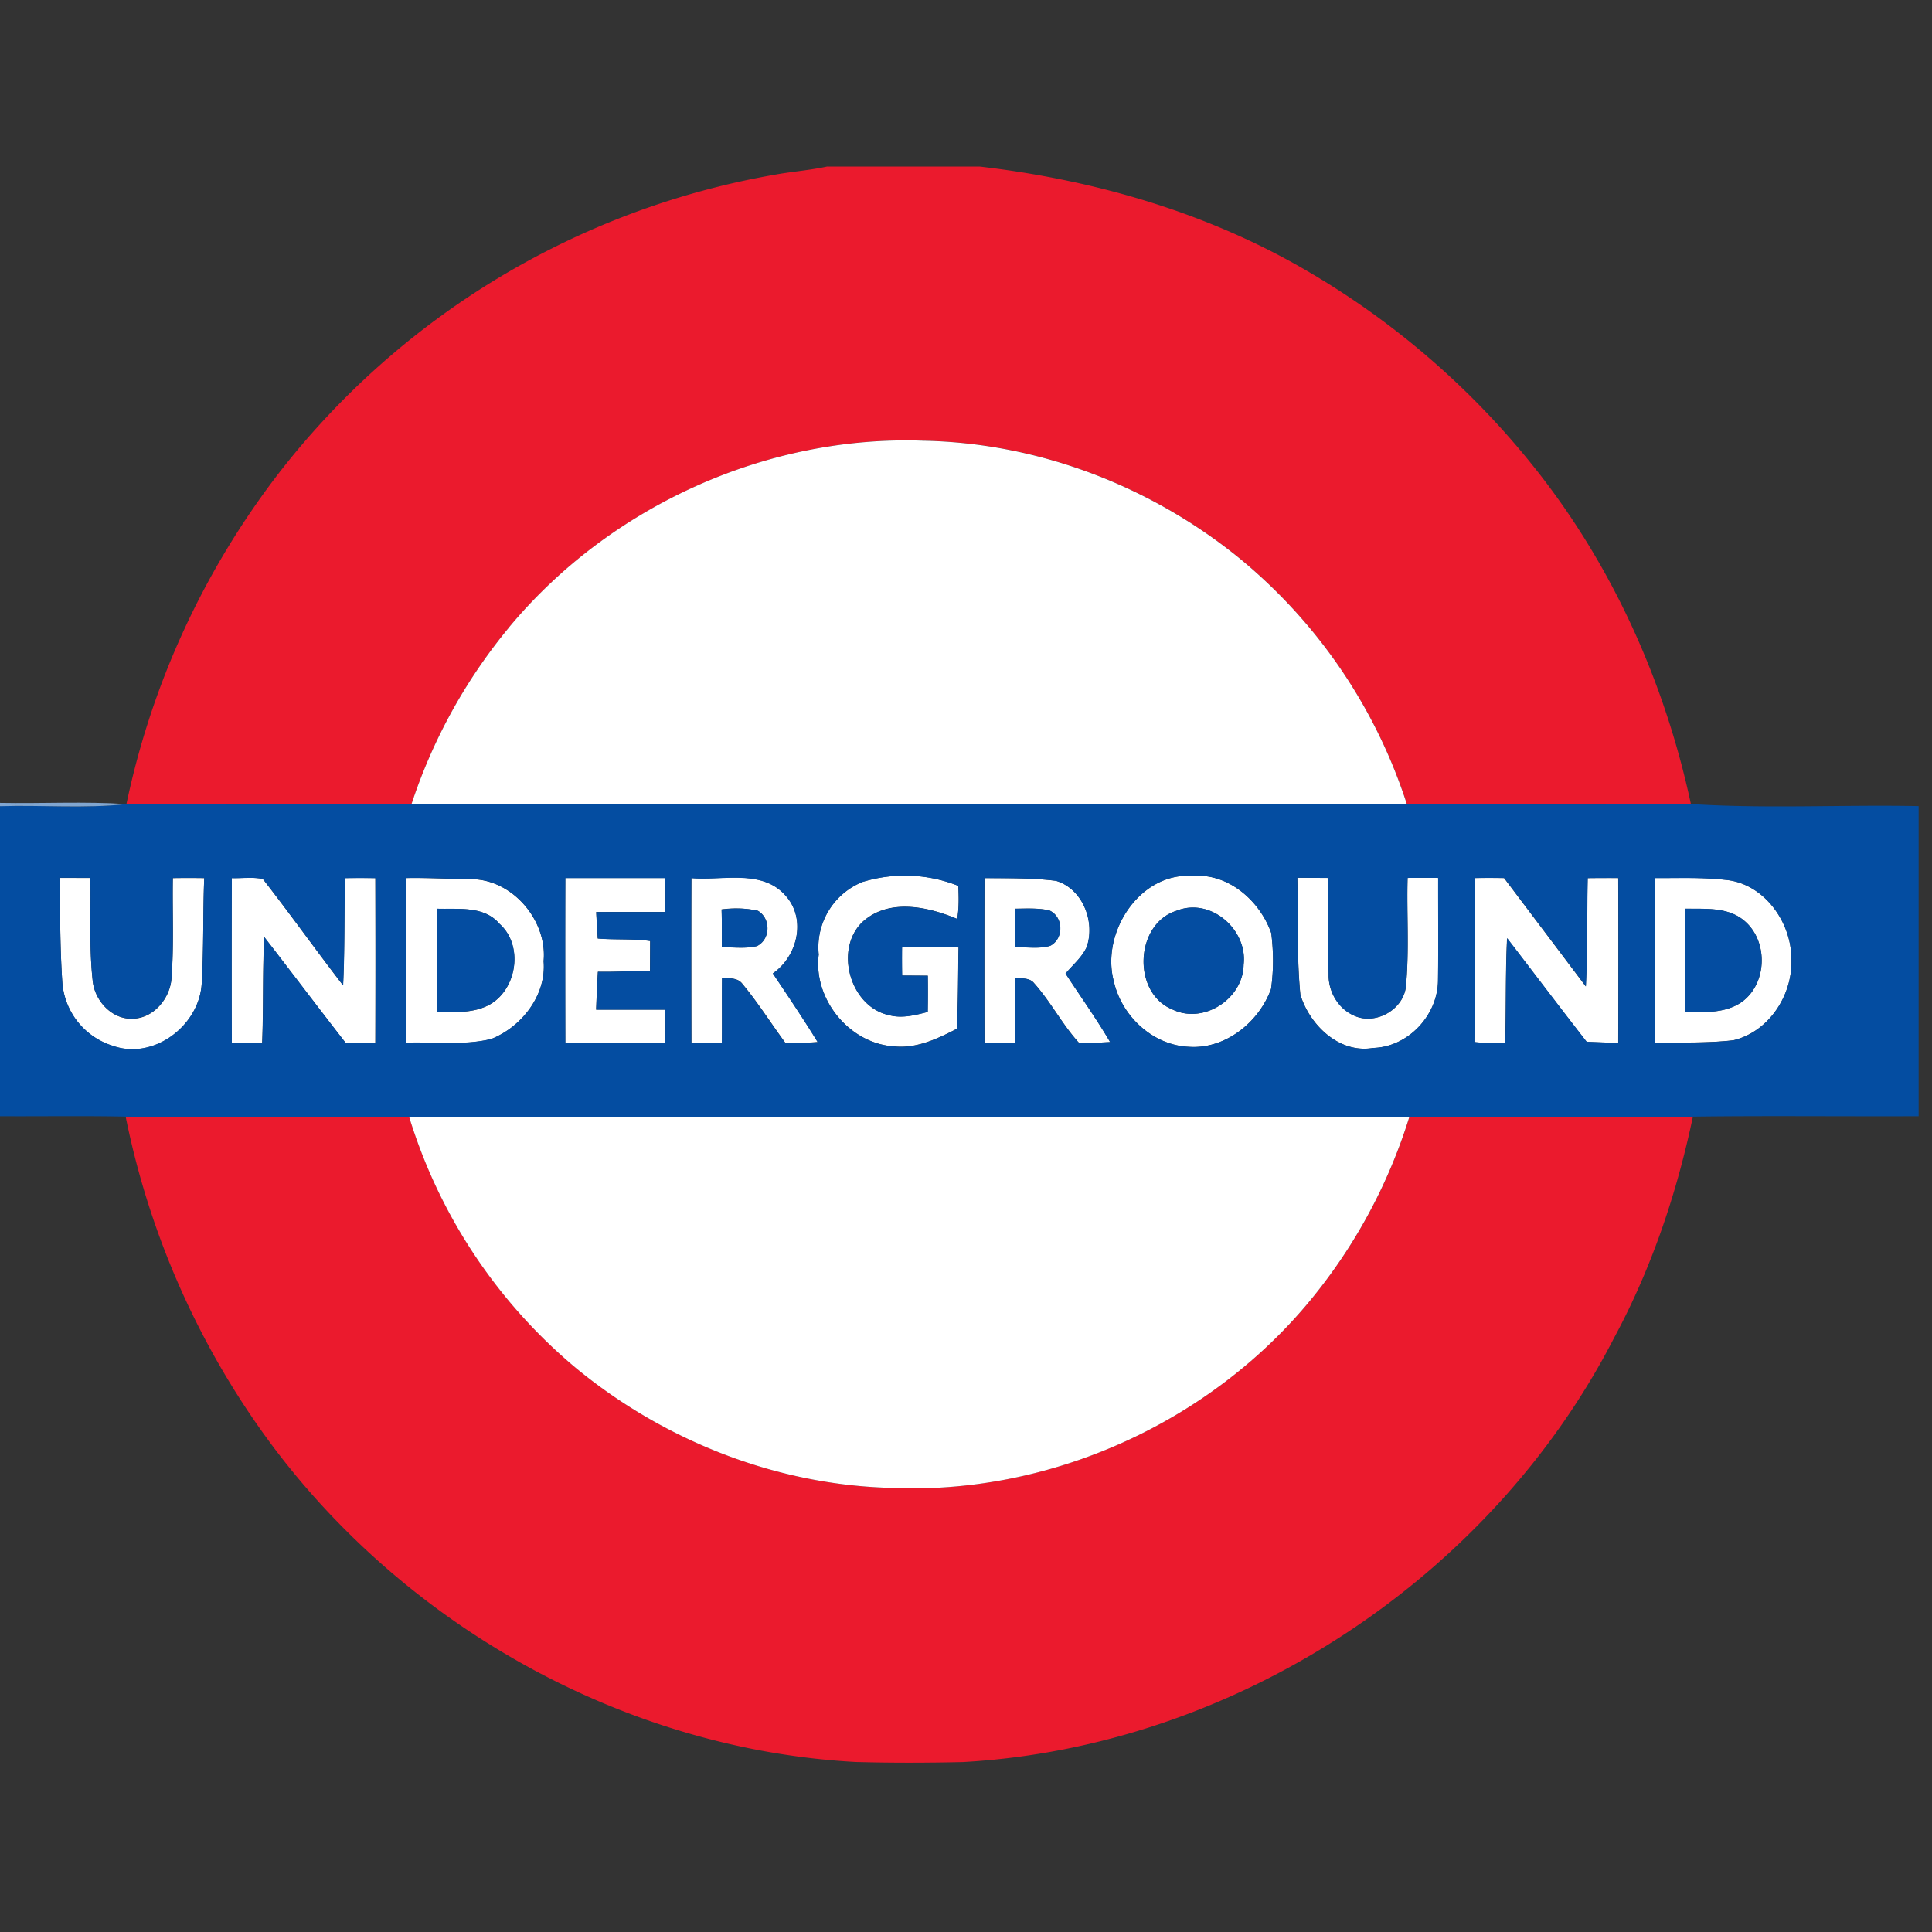 <svg xmlns="http://www.w3.org/2000/svg" width="24" height="24">
    <rect width="100%" height="100%" fill="#333333" stroke="none"/>
    <path fill="#eb1a2d" d="M10.277 2.069h1.893c1.423.165 2.828.571 4.068 1.297a10.124 10.124 0 0 1 2.818 2.436c.971 1.214 1.624 2.67 1.949 4.186-1.175.012-2.351.002-3.526.005a6.574 6.574 0 0 0-2.081-3.059c-1.102-.897-2.499-1.433-3.923-1.46-1.951-.072-3.903.817-5.149 2.316a6.722 6.722 0 0 0-1.215 2.202c-1.179-.002-2.359.007-3.54-.005a10.152 10.152 0 0 1 1.887-4.102 9.958 9.958 0 0 1 6.157-3.713c.22-.041.444-.056.663-.104zM1.562 13.87c1.174.013 2.348.002 3.522.006a6.567 6.567 0 0 0 2.065 3.113c1.088.9 2.472 1.449 3.887 1.493 1.988.098 3.987-.801 5.249-2.337a6.671 6.671 0 0 0 1.223-2.269c1.174-.004 2.349.007 3.522-.006-.2.954-.516 1.891-.98 2.751-1.539 2.996-4.724 5.081-8.09 5.268-.443.01-.886.011-1.329-.001-2.939-.16-5.738-1.765-7.422-4.17a10.234 10.234 0 0 1-1.648-3.847z"/>
    <path fill="#fff" d="M6.325 7.791c1.246-1.5 3.197-2.388 5.149-2.316 1.423.027 2.821.563 3.923 1.46a6.559 6.559 0 0 1 2.081 3.059H5.11a6.74 6.74 0 0 1 1.215-2.202zM10.729 10.951a1.795 1.795 0 0 1 1.175.053c.006.137.01.276-.014.411-.369-.155-.854-.26-1.18.041-.35.343-.149 1.051.335 1.154.16.043.324 0 .479-.04.003-.15.003-.3.001-.45l-.319-.002a13.547 13.547 0 0 1-.001-.349c.234-.002.468-.002.702 0-.007.337-.003.674-.022 1.011-.241.124-.502.248-.781.218-.554-.035-1.005-.59-.934-1.14a.877.877 0 0 1 .558-.908zM14.817 10.881c.444-.036.835.31.975.711.028.228.031.467-.003.694-.15.412-.568.75-1.02.718-.451-.019-.838-.384-.934-.818-.159-.602.321-1.352.982-1.305zm-.199.432c-.521.16-.559 1.022-.053 1.227.386.187.878-.133.883-.557.053-.435-.409-.838-.831-.67zM.738 10.906l.384.001c.009.424-.017.85.029 1.272.022.247.235.485.493.476.266-.002.475-.258.487-.513.031-.41.009-.822.016-1.233.13-.002.26-.002.39 0-.017.435-.006.871-.031 1.306-.026.522-.593.96-1.106.777a.895.895 0 0 1-.627-.805c-.028-.425-.025-.852-.035-1.279zM2.88 10.908c.127.003.257-.015.384.01.34.435.66.886.997 1.322.022-.444.013-.888.023-1.332.126-.002.252-.002.378 0 .002.681.002 1.363 0 2.044a11.47 11.47 0 0 1-.371 0c-.339-.435-.671-.876-1.009-1.312-.022.437-.008.874-.026 1.311-.127.002-.252.002-.378 0-.002-.681-.002-1.363 0-2.044zM5.047 10.908c.261-.005.521.01.782.014.524-.016.973.506.924 1.019.036.42-.271.814-.65.966-.345.084-.704.036-1.056.046-.002-.681-.002-1.363 0-2.044zm.38.38v1.284c.218.001.454.017.653-.091.345-.192.425-.741.123-1.006-.191-.225-.513-.178-.776-.186zM7.023 10.907h1.241c.002.141.002.281 0 .421-.286.001-.572-.001-.858.001.005.109.012.218.019.329.217.018.435.001.651.031l-.002.37c-.215.002-.431.017-.647.012-.01.157-.016.314-.022.471h.859v.41H7.022c-.001-.682-.002-1.364 0-2.046zM8.588 10.907c.389.035.881-.118 1.174.221.258.291.143.754-.161.963.189.282.379.564.557.853a3.202 3.202 0 0 1-.404.007c-.178-.242-.338-.497-.53-.728-.059-.081-.166-.068-.254-.078-.003.268.001.537-.002.806a11.97 11.97 0 0 1-.379 0c-.001-.682-.002-1.364 0-2.046zm.376.391c.005.157.002.314.003.47.146-.003.294.019.436-.016.17-.084.175-.341.012-.438a1.29 1.29 0 0 0-.451-.017zM12.229 10.908c.296.002.595-.003.889.034.332.098.49.509.382.822-.06.13-.173.223-.263.33.185.284.382.559.554.851-.131.006-.262.017-.391.005-.206-.227-.348-.507-.554-.737-.056-.07-.156-.054-.234-.069-.007.269 0 .539-.003.808a11.97 11.97 0 0 1-.379 0c-.002-.682-.002-1.363 0-2.044zm.381.381c-.002.16-.002.319 0 .479.145-.006.295.022.435-.019.174-.089.166-.362-.011-.44-.139-.031-.283-.022-.425-.021zM16.115 10.904c.128.002.257.002.386.002.005.398-.004.798.004 1.196a.55.55 0 0 0 .318.515c.271.124.629-.084.644-.386.04-.44.007-.884.019-1.325.127-.001.252-.002.38 0-.001.424.003.847-.002 1.272-.002.431-.369.828-.805.84-.423.073-.79-.286-.905-.662-.047-.482-.026-.968-.038-1.452zM18.318 10.908c.122-.002.244-.002.366 0l1.015 1.346c.022-.448.013-.897.023-1.345.127-.002.253-.002.38-.001.002.683.002 1.365 0 2.047-.132-.002-.262-.008-.393-.013-.332-.427-.658-.858-.988-1.287-.021.433-.011.866-.024 1.298-.128.002-.256.007-.383-.008.006-.679 0-1.357.002-2.036zM20.555 10.907c.292.002.585-.012.876.022.475.041.818.516.822.972.024.449-.273.914-.72 1.021-.324.038-.653.024-.979.035.001-.684-.001-1.366.001-2.051zm.381.381c-.002.428-.002.856 0 1.284.239.002.506.017.71-.132.314-.238.318-.767.011-1.011-.202-.163-.478-.136-.721-.141zM5.084 13.876h12.423a6.689 6.689 0 0 1-1.223 2.269c-1.261 1.536-3.261 2.436-5.249 2.337-1.415-.044-2.798-.593-3.887-1.493a6.574 6.574 0 0 1-2.065-3.113z"/>
    <path fill="#044da1" d="M21.005 9.988c.938.06 1.887.007 2.829.026v3.852c-.935.004-1.87-.007-2.805.005-1.174.013-2.349.002-3.522.006H5.084c-1.174-.004-2.348.007-3.522-.006-.521-.011-1.041-.002-1.562-.005v-3.852c.523-.015 1.05.031 1.571-.026 1.179.012 2.359.002 3.54.005h12.368c1.175-.002 2.351.007 3.526-.005zm-10.276.963a.875.875 0 0 0-.558.908c-.071.55.379 1.105.934 1.14.279.031.54-.093.781-.218.018-.337.015-.674.022-1.011a41.068 41.068 0 0 0-.702 0c-.001.117-.001.233.001.349l.319.002c.002.15.002.3-.001.45-.156.04-.319.083-.479.04-.484-.103-.685-.811-.335-1.154.326-.3.811-.195 1.18-.041.024-.136.02-.275.014-.411a1.795 1.795 0 0 0-1.175-.053zm4.088-.07c-.66-.047-1.14.703-.982 1.305.095.433.482.798.934.818.453.032.871-.305 1.02-.718a2.56 2.56 0 0 0 .003-.694c-.14-.4-.53-.746-.975-.711zm-14.079.025c.01.426.007.853.035 1.279a.895.895 0 0 0 .627.805c.512.183 1.079-.255 1.106-.777.026-.435.014-.871.031-1.306-.13-.002-.26-.002-.39 0-.007.411.014.823-.016 1.233-.012.255-.221.51-.487.513-.258.009-.472-.228-.493-.476-.046-.422-.02-.847-.029-1.272l-.384-.001zm2.142.002c-.002.682-.002 1.363 0 2.044.126.002.252.002.378 0 .017-.437.003-.874.026-1.311.338.436.67.876 1.009 1.312.123.002.247.002.371 0 .002-.682.002-1.363 0-2.044a11.908 11.908 0 0 0-.378 0c-.01.444-.002.889-.023 1.332-.338-.437-.658-.887-.997-1.322-.126-.025-.256-.007-.384-.01zm2.167 0c-.002.681-.002 1.363 0 2.044.351-.012.711.037 1.056-.046.379-.151.686-.545.65-.966.05-.513-.4-1.034-.924-1.019-.261-.004-.521-.019-.782-.014zm1.976-.001c-.002.682-.002 1.364 0 2.046h1.242c.002-.137.002-.274 0-.41h-.859c.006-.157.012-.314.022-.471.216.004.431-.011.647-.012l.002-.37c-.216-.031-.434-.013-.651-.031a32.506 32.506 0 0 1-.019-.329c.286-.002.572 0 .858-.001a14.77 14.77 0 0 0 0-.421H7.024zm1.565 0c-.002.682-.002 1.364 0 2.046.127.002.252.002.379 0 .003-.268-.001-.537.002-.806.088.009.195-.004.254.078.192.231.352.487.53.728.135.003.27.003.404-.007-.178-.29-.368-.571-.557-.853.305-.209.42-.672.161-.963-.292-.338-.785-.186-1.174-.221zm3.641.001c-.002.681-.002 1.363 0 2.044.126.002.252.002.379 0 .004-.269-.002-.539.003-.808.079.015.178-.001.234.069.205.229.348.51.554.737.13.012.261.001.391-.005-.171-.292-.369-.568-.554-.851.09-.108.203-.2.263-.33.108-.314-.05-.724-.382-.822-.294-.038-.593-.031-.889-.034zm3.886-.004c.012.483-.009.97.038 1.452.115.377.482.736.905.662.437-.012.804-.409.805-.84.006-.424.001-.848.002-1.272a24.067 24.067 0 0 0-.38 0c-.012.441.021.886-.019 1.325-.014.301-.372.51-.644.386-.202-.084-.319-.301-.318-.515-.009-.398.001-.798-.004-1.196l-.386-.002zm2.203.004c-.002.679.003 1.357-.002 2.036.127.016.255.011.383.008.013-.433.002-.866.024-1.298.33.429.655.86.988 1.287.131.005.262.012.393.013.001-.683.002-1.365 0-2.047-.127-.001-.253 0-.38.001-.01.449-.001.897-.023 1.345-.338-.449-.677-.896-1.015-1.346a11.164 11.164 0 0 0-.366 0zm2.237-.001c-.002.684 0 1.367-.001 2.051.326-.011.654.003.979-.035.447-.107.744-.574.72-1.021-.003-.457-.347-.932-.822-.972-.291-.032-.584-.02-.876-.022z"/>
    <path fill="#044da1" d="M5.427 11.288c.263.009.584-.039.776.186.303.265.223.814-.123 1.006-.199.108-.434.092-.653.091v-1.284zM8.964 11.298c.15-.017.305-.019.451.017.162.097.158.354-.012.438-.142.035-.291.012-.436.016-.001-.157.002-.314-.003-.47zM12.61 11.289c.142-.001.286-.01.425.021.177.078.185.352.011.44-.141.041-.291.013-.435.019a19.12 19.12 0 0 1 0-.479zM14.618 11.313c.422-.168.883.236.831.67-.005.424-.497.744-.883.557-.506-.205-.468-1.068.053-1.227zM20.936 11.288c.243.004.518-.023.721.141.307.244.304.774-.011 1.011-.204.15-.47.134-.71.132-.002-.428-.002-.856 0-1.284z"/>
    <path fill="#81a6d0" d="M0 9.974c.523.01 1.049-.02 1.571.015-.521.057-1.047.01-1.571.026v-.04z"/>
</svg>
